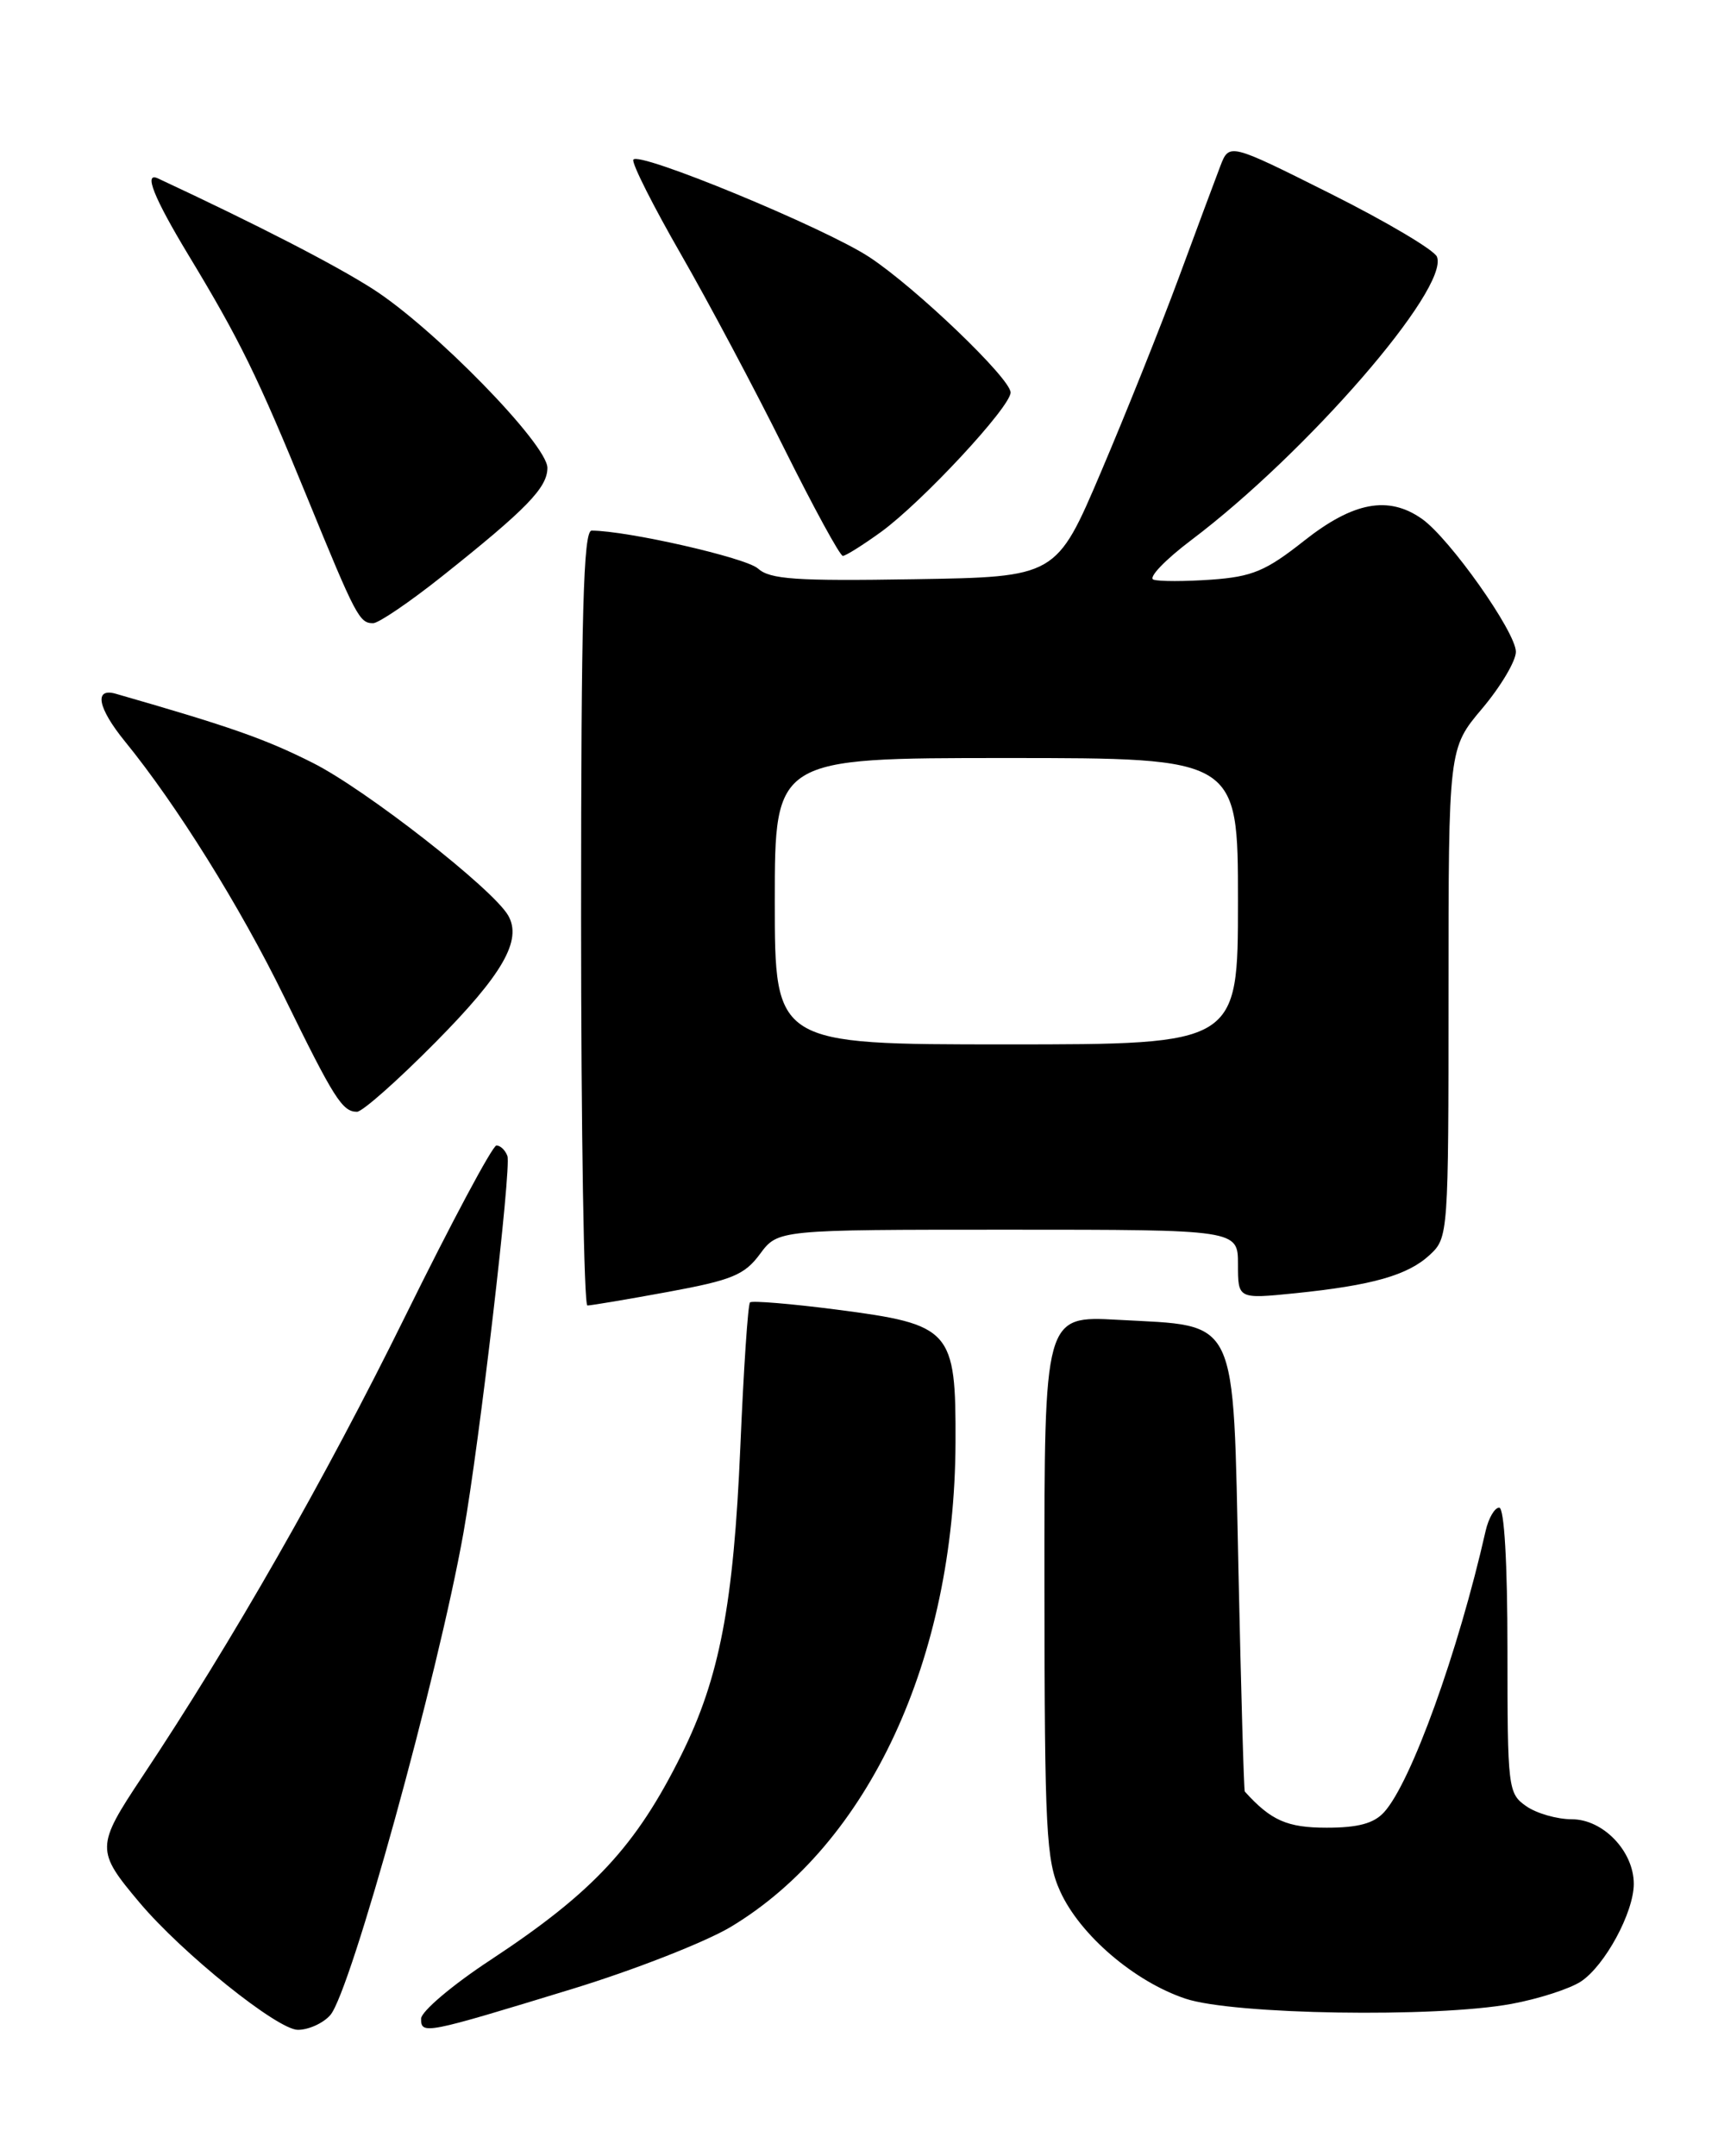 <?xml version="1.0" encoding="UTF-8" standalone="no"?>
<!DOCTYPE svg PUBLIC "-//W3C//DTD SVG 1.1//EN" "http://www.w3.org/Graphics/SVG/1.1/DTD/svg11.dtd" >
<svg xmlns="http://www.w3.org/2000/svg" xmlns:xlink="http://www.w3.org/1999/xlink" version="1.1" viewBox="0 0 204 256">
 <g >
 <path fill="currentColor"
d=" M 39.22 239.25 C 41.65 236.47 52.02 198.91 55.03 182.00 C 56.94 171.27 60.75 138.59 60.25 137.25 C 60.00 136.56 59.41 136.00 58.95 136.00 C 58.49 136.00 53.62 145.11 48.13 156.25 C 38.56 175.67 27.55 194.94 16.89 210.95 C 11.38 219.23 11.37 219.72 16.56 225.88 C 21.62 231.90 32.95 241.00 35.37 241.00 C 36.65 241.00 38.38 240.21 39.22 239.25 Z  M 67.90 236.16 C 75.27 233.91 83.76 230.58 86.77 228.78 C 103.16 218.94 113.36 196.97 113.46 171.28 C 113.51 157.85 112.98 157.26 99.36 155.49 C 93.94 154.79 89.30 154.41 89.06 154.63 C 88.81 154.86 88.30 162.58 87.91 171.78 C 87.11 190.48 85.45 199.19 80.93 208.30 C 75.52 219.21 70.44 224.67 58.25 232.70 C 53.71 235.68 50.00 238.83 50.00 239.68 C 50.00 241.59 50.48 241.49 67.90 236.16 Z  M 179.47 237.92 C 182.69 237.33 186.39 236.13 187.71 235.27 C 190.56 233.40 194.00 227.06 194.00 223.67 C 194.00 219.80 190.36 216.00 186.65 216.00 C 184.89 216.00 182.44 215.30 181.22 214.44 C 179.07 212.94 179.00 212.32 179.00 195.94 C 179.00 185.53 178.62 179.00 178.02 179.00 C 177.48 179.00 176.76 180.24 176.41 181.75 C 173.16 196.11 167.57 211.61 164.36 215.15 C 163.15 216.49 161.28 217.00 157.53 217.00 C 152.84 217.00 150.92 216.15 147.81 212.71 C 147.70 212.59 147.37 200.85 147.06 186.61 C 146.39 155.82 147.20 157.50 132.75 156.70 C 124.00 156.22 124.00 156.22 124.02 188.36 C 124.04 217.42 124.22 220.89 125.89 224.56 C 128.24 229.74 134.71 235.28 140.77 237.30 C 146.46 239.20 170.47 239.58 179.47 237.92 Z  M 79.30 153.39 C 86.92 151.99 88.40 151.38 90.24 148.89 C 92.38 146.00 92.38 146.00 119.69 146.00 C 147.00 146.00 147.00 146.00 147.00 150.12 C 147.00 154.23 147.00 154.23 153.75 153.55 C 162.96 152.61 167.18 151.41 169.79 148.98 C 171.97 146.95 172.00 146.54 172.00 117.89 C 172.00 88.86 172.00 88.86 176.00 84.12 C 178.20 81.51 180.00 78.48 180.00 77.39 C 180.00 75.04 172.12 63.90 168.84 61.60 C 164.86 58.81 160.70 59.59 154.86 64.20 C 150.32 67.79 148.71 68.47 143.86 68.82 C 140.74 69.04 137.64 69.05 136.97 68.82 C 136.31 68.60 138.33 66.48 141.46 64.12 C 155.20 53.75 172.09 34.27 170.63 30.49 C 170.33 29.70 164.66 26.34 158.02 23.01 C 145.96 16.97 145.96 16.97 144.90 19.73 C 144.32 21.25 142.09 27.22 139.96 33.00 C 137.82 38.78 133.68 49.12 130.75 56.00 C 125.43 68.50 125.43 68.50 108.57 68.77 C 94.50 69.00 91.43 68.79 90.00 67.50 C 88.58 66.22 74.50 63.01 70.25 63.00 C 69.27 63.00 69.00 72.87 69.00 109.00 C 69.00 134.30 69.34 155.00 69.75 155.00 C 70.16 155.00 74.46 154.28 79.30 153.39 Z  M 51.71 123.75 C 59.70 115.68 62.03 111.62 60.34 108.69 C 58.51 105.52 43.43 93.74 37.15 90.58 C 31.50 87.73 27.30 86.26 13.75 82.37 C 11.13 81.62 11.60 84.05 14.83 88.02 C 20.96 95.54 28.49 107.61 33.72 118.30 C 39.66 130.44 40.65 132.00 42.39 132.00 C 43.03 132.00 47.22 128.29 51.71 123.75 Z  M 52.50 68.42 C 62.53 60.44 65.00 57.90 65.00 55.55 C 65.00 52.76 51.51 38.94 44.27 34.31 C 39.74 31.41 30.54 26.68 18.75 21.18 C 17.03 20.38 18.26 23.46 22.37 30.27 C 28.48 40.37 30.60 44.71 36.45 59.00 C 42.27 73.23 42.68 74.00 44.31 73.99 C 44.96 73.99 48.65 71.48 52.50 68.42 Z  M 104.60 63.17 C 109.51 59.60 120.00 48.31 120.00 46.60 C 120.00 44.95 108.77 34.18 103.25 30.54 C 97.94 27.04 75.61 17.83 75.20 18.97 C 75.03 19.44 77.57 24.47 80.84 30.16 C 84.11 35.85 89.64 46.24 93.12 53.25 C 96.61 60.26 99.74 66.00 100.08 66.00 C 100.42 66.00 102.45 64.72 104.60 63.17 Z  M 92.00 107.00 C 92.00 90.00 92.00 90.00 119.50 90.00 C 147.00 90.00 147.00 90.00 147.00 107.00 C 147.00 124.00 147.00 124.00 119.50 124.00 C 92.00 124.00 92.00 124.00 92.00 107.00 Z "/>
</g>
</svg>